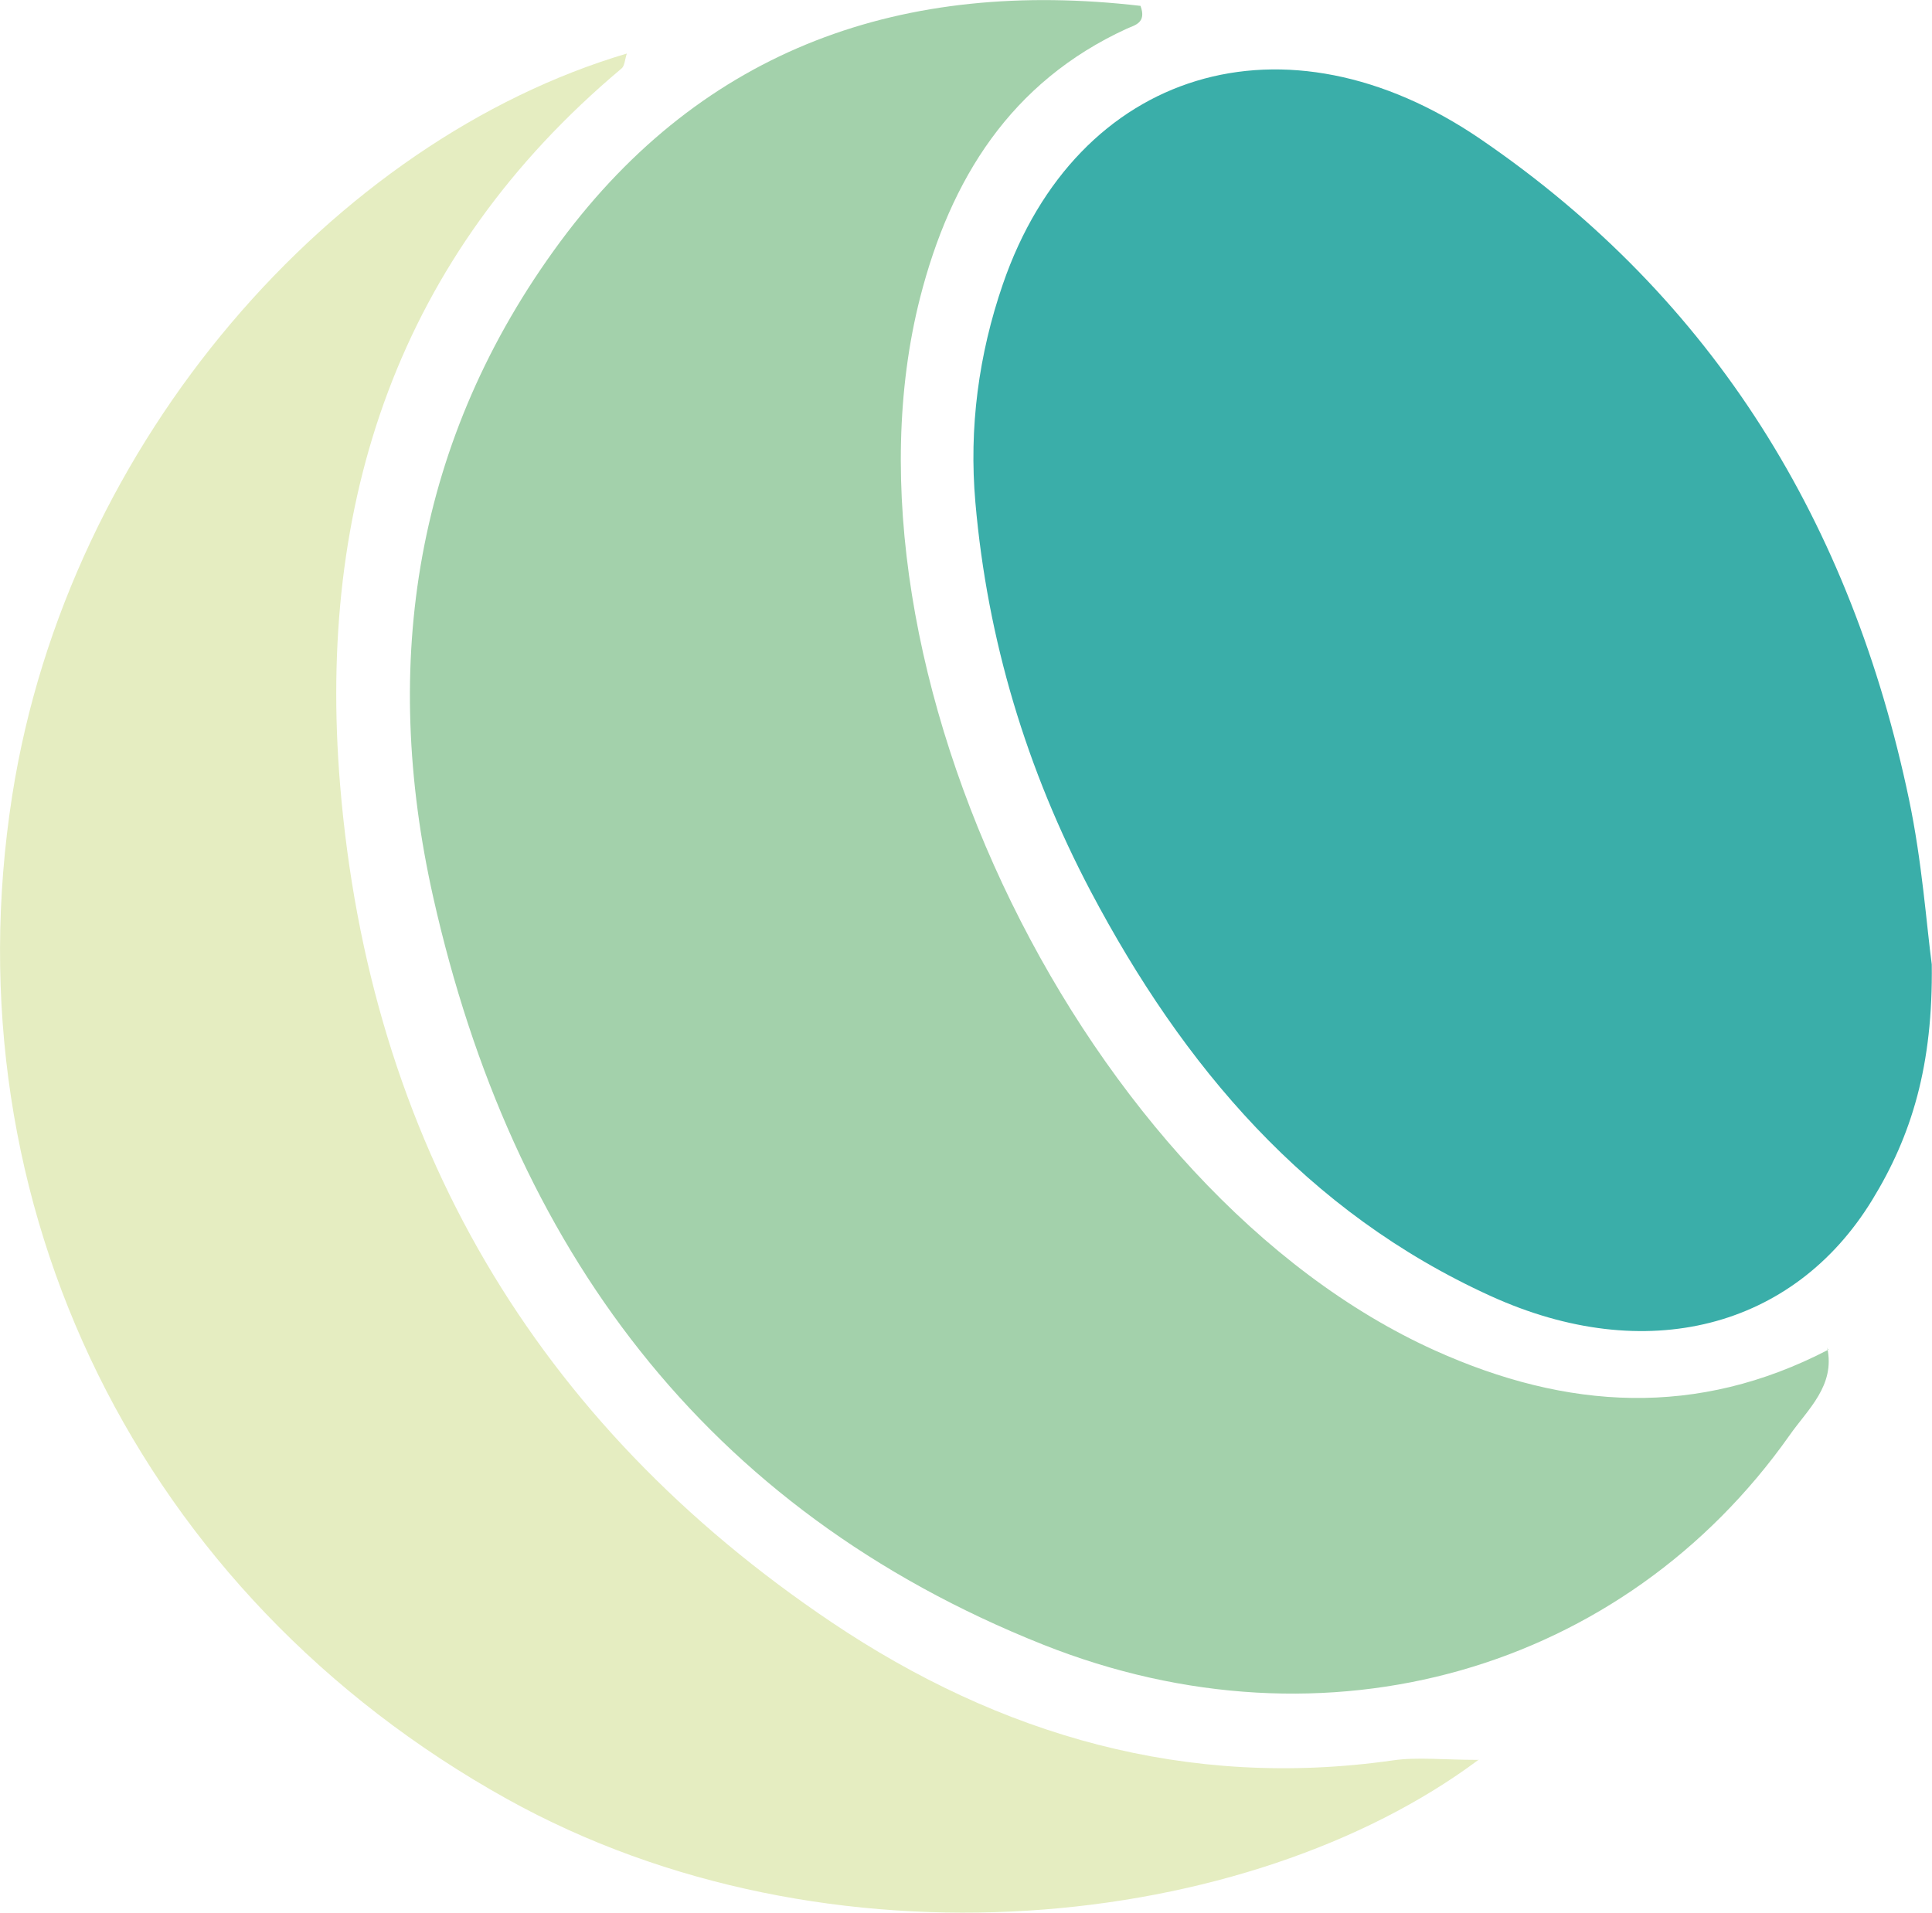 <?xml version="1.0" encoding="UTF-8"?><svg xmlns="http://www.w3.org/2000/svg" width="82.26" height="81.46" viewBox="0 0 82.26 81.46"><g id="a"/><g id="b"><g id="c"><g id="d"><g id="e"><g><path d="M77.8,57.4c.35,1.61-.83,2.62-1.6,3.72-7.06,10.01-19.7,13.73-31.79,8.92-14.46-5.76-22.62-16.98-25.96-31.81-2.25-10-.79-19.55,5.4-27.93C29.98,2.02,38.49-.92,48.56,.25c.27,.73-.25,.82-.58,.97-4.95,2.27-7.51,6.41-8.8,11.44-4,15.65,7.06,38.15,21.91,44.85,5.63,2.54,11.18,2.87,16.76-.03l-.04-.05v-.02Z" style="fill:#a3d1ab;"/><path d="M82.25,41.04c.06,4.34-.86,7.33-2.54,10.07-3.34,5.46-9.63,7.1-16.25,4.08-7.84-3.57-13.09-9.79-17.02-17.23-2.73-5.18-4.4-10.71-4.91-16.56-.28-3.18,.14-6.31,1.17-9.3C45.85,2.95,54.72,.23,63.06,5.94c9.97,6.82,15.77,16.41,18.22,28.1,.56,2.66,.75,5.4,.97,7.03v-.02Z" style="fill:#3aaea9;"/><path d="M62.96,74.94c-9.75,7.28-27.65,9.31-41.38,1.67C5.98,67.93-2.21,51.34,.52,33.88,2.9,18.69,14.27,5.96,26.69,2.28c-.09,.26-.09,.53-.23,.64-9.53,8-12.97,18.51-11.98,30.5,1.25,15.12,8.29,27.17,20.93,35.67,7.17,4.82,15.14,7.13,23.9,5.88,1.05-.15,2.13-.02,3.66-.02Z" style="fill:#e5edc1;"/></g></g></g></g></g></svg>